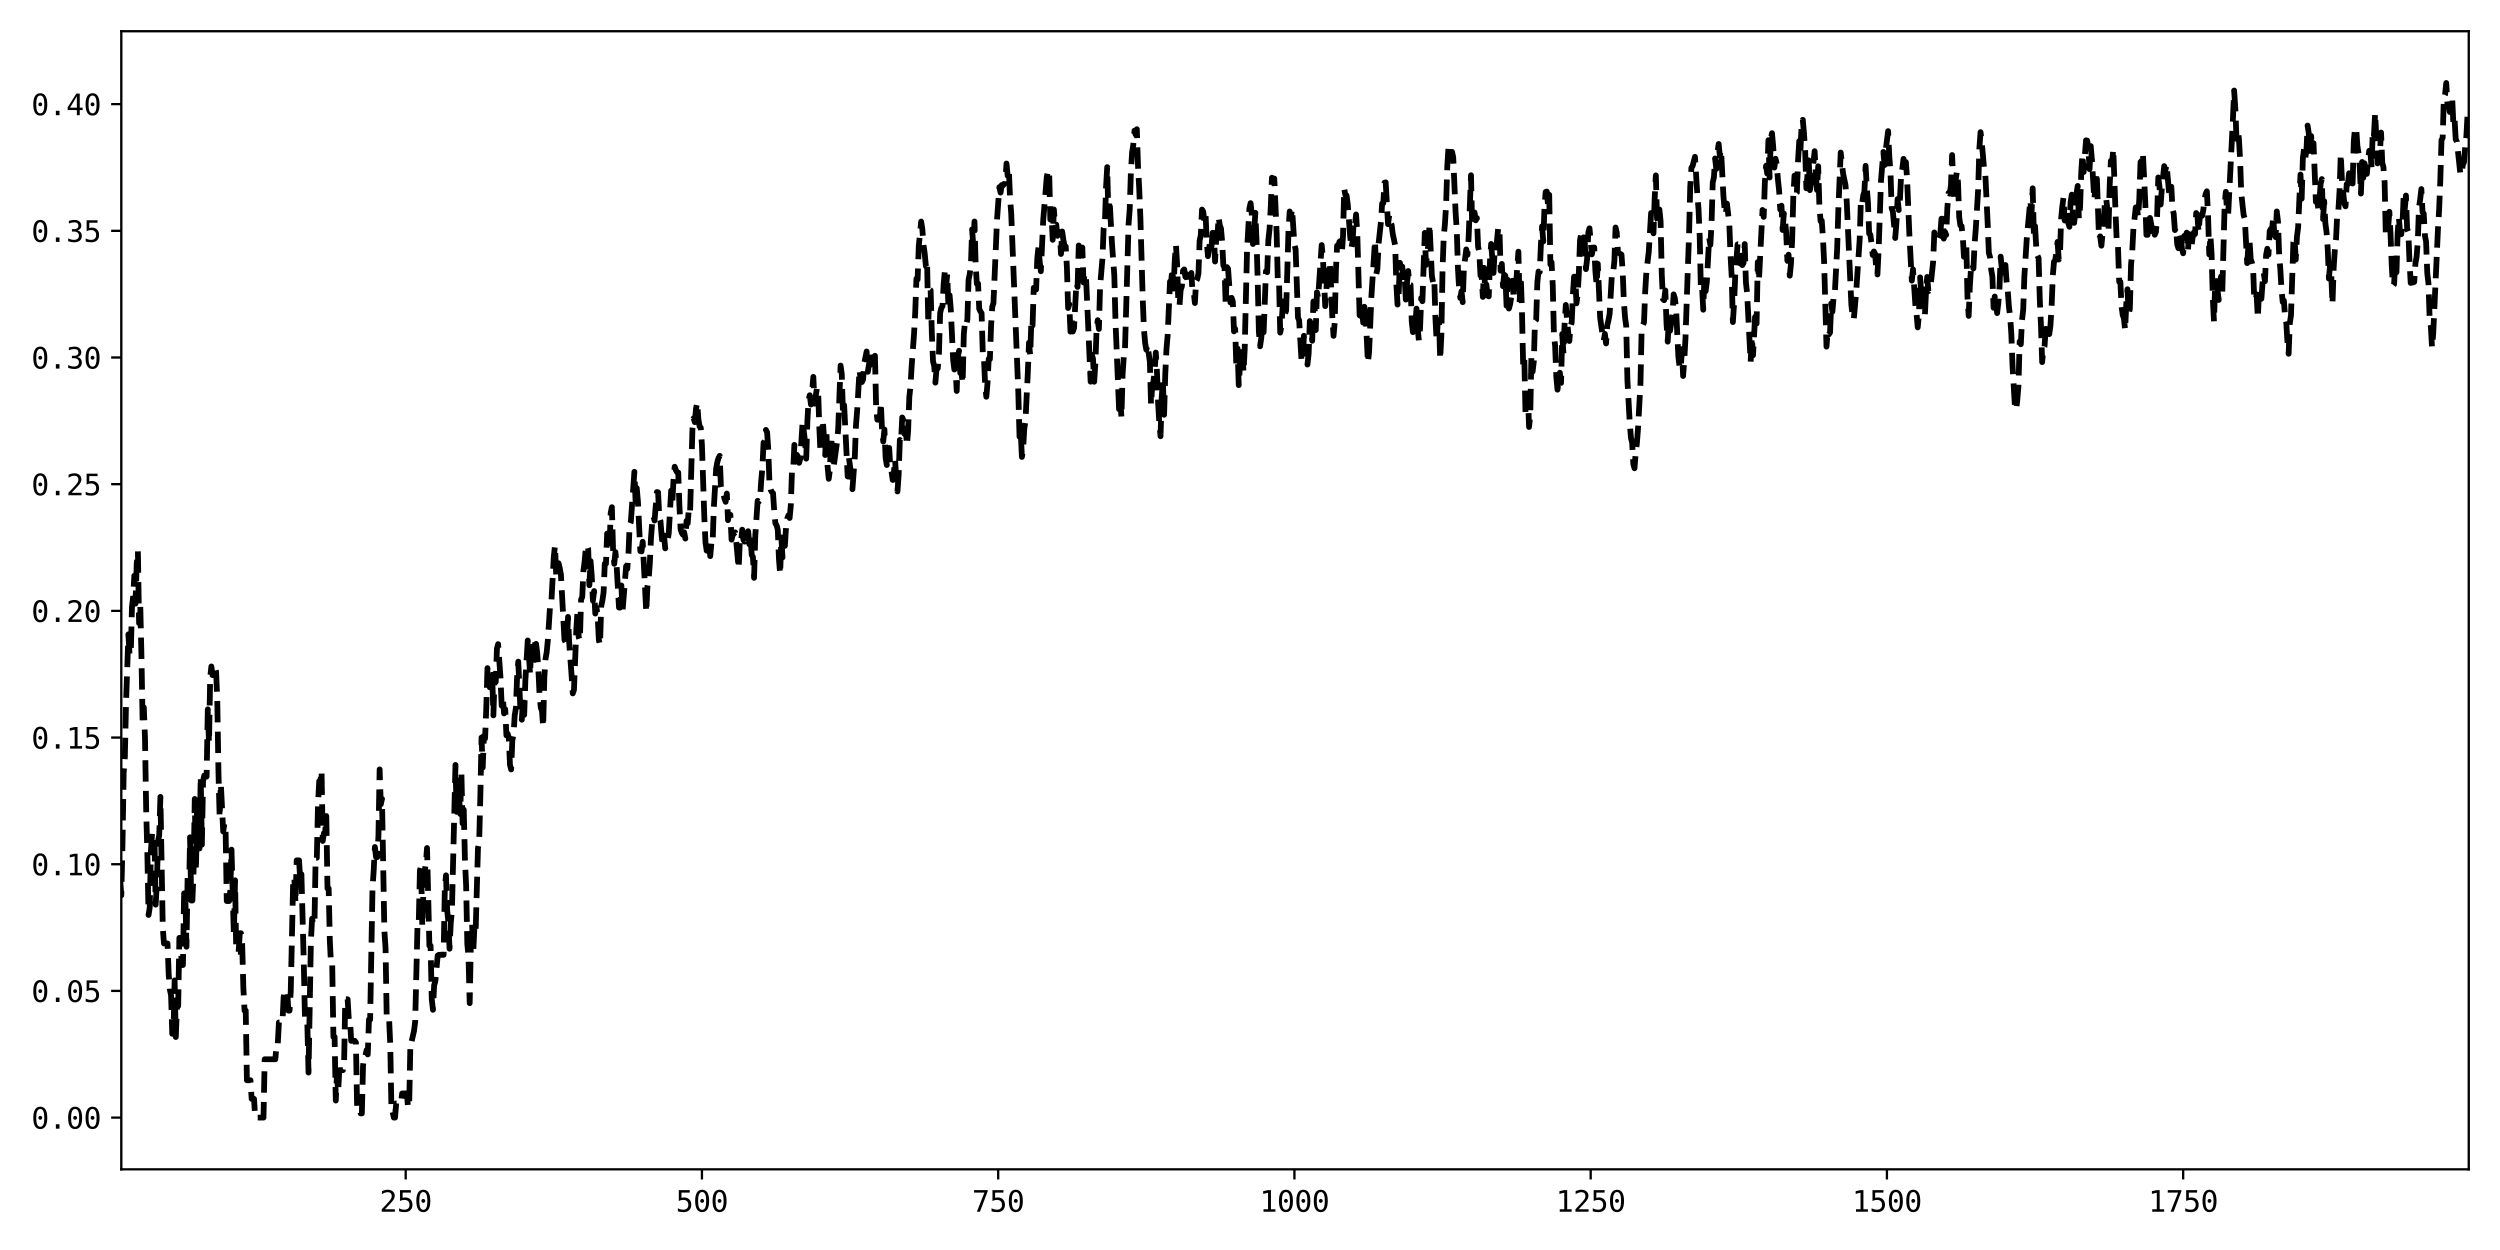 <?xml version="1.0" encoding="utf-8" standalone="no"?>
<!DOCTYPE svg PUBLIC "-//W3C//DTD SVG 1.1//EN"
  "http://www.w3.org/Graphics/SVG/1.1/DTD/svg11.dtd">
<svg xmlns:xlink="http://www.w3.org/1999/xlink" width="864pt" height="432pt" viewBox="0 0 864 432" xmlns="http://www.w3.org/2000/svg" version="1.1">
 <defs>
  <style type="text/css">*{stroke-linejoin: round; stroke-linecap: butt}</style>
 </defs>
 <g id="figure_1">
  <g id="patch_1">
   <path d="M 0 432 
L 864 432 
L 864 0 
L 0 0 
z
" style="fill: #ffffff"/>
  </g>
  <g id="axes_1">
   <g id="patch_2">
    <path d="M 41.92 404.12 
L 853.2 404.12 
L 853.2 10.8 
L 41.92 10.8 
z
" style="fill: #ffffff"/>
   </g>
   <g id="matplotlib.axis_1">
    <g id="xtick_1">
     <g id="line2d_1">
      <defs>
       <path id="md317c585f4" d="M 0 0 
L 0 3.5 
" style="stroke: #000000; stroke-width: 0.8"/>
      </defs>
      <g>
       <use xlink:href="#md317c585f4" x="140.207" y="404.12" style="stroke: #000000; stroke-width: 0.8"/>
      </g>
     </g>
     <g id="text_1">
      <!-- 250 -->
      <g transform="translate(131.177 418.772) scale(0.1 -0.1)">
       <defs>
        <path id="DejaVuSansMono-32" d="M 1166 531 
L 3309 531 
L 3309 0 
L 475 0 
L 475 531 
Q 1059 1147 1496 1619 
Q 1934 2091 2100 2284 
Q 2413 2666 2522 2902 
Q 2631 3138 2631 3384 
Q 2631 3775 2401 3997 
Q 2172 4219 1772 4219 
Q 1488 4219 1175 4116 
Q 863 4013 513 3803 
L 513 4441 
Q 834 4594 1145 4672 
Q 1456 4750 1759 4750 
Q 2444 4750 2861 4386 
Q 3278 4022 3278 3431 
Q 3278 3131 3139 2831 
Q 3000 2531 2688 2169 
Q 2513 1966 2180 1606 
Q 1847 1247 1166 531 
z
" transform="scale(0.016)"/>
        <path id="DejaVuSansMono-35" d="M 647 4666 
L 3009 4666 
L 3009 4134 
L 1222 4134 
L 1222 2988 
Q 1356 3038 1492 3061 
Q 1628 3084 1766 3084 
Q 2491 3084 2916 2656 
Q 3341 2228 3341 1497 
Q 3341 759 2895 334 
Q 2450 -91 1678 -91 
Q 1306 -91 998 -41 
Q 691 9 447 109 
L 447 750 
Q 734 594 1025 517 
Q 1316 441 1619 441 
Q 2141 441 2423 716 
Q 2706 991 2706 1497 
Q 2706 1997 2414 2275 
Q 2122 2553 1600 2553 
Q 1347 2553 1106 2495 
Q 866 2438 647 2322 
L 647 4666 
z
" transform="scale(0.016)"/>
        <path id="DejaVuSansMono-30" d="M 1509 2344 
Q 1509 2516 1629 2641 
Q 1750 2766 1919 2766 
Q 2094 2766 2219 2641 
Q 2344 2516 2344 2344 
Q 2344 2169 2220 2047 
Q 2097 1925 1919 1925 
Q 1744 1925 1626 2044 
Q 1509 2163 1509 2344 
z
M 1925 4250 
Q 1484 4250 1267 3775 
Q 1050 3300 1050 2328 
Q 1050 1359 1267 884 
Q 1484 409 1925 409 
Q 2369 409 2586 884 
Q 2803 1359 2803 2328 
Q 2803 3300 2586 3775 
Q 2369 4250 1925 4250 
z
M 1925 4750 
Q 2672 4750 3055 4137 
Q 3438 3525 3438 2328 
Q 3438 1134 3055 521 
Q 2672 -91 1925 -91 
Q 1178 -91 797 521 
Q 416 1134 416 2328 
Q 416 3525 797 4137 
Q 1178 4750 1925 4750 
z
" transform="scale(0.016)"/>
       </defs>
       <use xlink:href="#DejaVuSansMono-32"/>
       <use xlink:href="#DejaVuSansMono-35" x="60.205"/>
       <use xlink:href="#DejaVuSansMono-30" x="120.41"/>
      </g>
     </g>
    </g>
    <g id="xtick_2">
     <g id="line2d_2">
      <g>
       <use xlink:href="#md317c585f4" x="242.59" y="404.12" style="stroke: #000000; stroke-width: 0.8"/>
      </g>
     </g>
     <g id="text_2">
      <!-- 500 -->
      <g transform="translate(233.559 418.772) scale(0.1 -0.1)">
       <use xlink:href="#DejaVuSansMono-35"/>
       <use xlink:href="#DejaVuSansMono-30" x="60.205"/>
       <use xlink:href="#DejaVuSansMono-30" x="120.41"/>
      </g>
     </g>
    </g>
    <g id="xtick_3">
     <g id="line2d_3">
      <g>
       <use xlink:href="#md317c585f4" x="344.973" y="404.12" style="stroke: #000000; stroke-width: 0.8"/>
      </g>
     </g>
     <g id="text_3">
      <!-- 750 -->
      <g transform="translate(335.942 418.772) scale(0.1 -0.1)">
       <defs>
        <path id="DejaVuSansMono-37" d="M 434 4666 
L 3372 4666 
L 3372 4397 
L 1703 0 
L 1044 0 
L 2669 4134 
L 434 4134 
L 434 4666 
z
" transform="scale(0.016)"/>
       </defs>
       <use xlink:href="#DejaVuSansMono-37"/>
       <use xlink:href="#DejaVuSansMono-35" x="60.205"/>
       <use xlink:href="#DejaVuSansMono-30" x="120.41"/>
      </g>
     </g>
    </g>
    <g id="xtick_4">
     <g id="line2d_4">
      <g>
       <use xlink:href="#md317c585f4" x="447.355" y="404.12" style="stroke: #000000; stroke-width: 0.8"/>
      </g>
     </g>
     <g id="text_4">
      <!-- 1000 -->
      <g transform="translate(435.315 418.772) scale(0.1 -0.1)">
       <defs>
        <path id="DejaVuSansMono-31" d="M 844 531 
L 1825 531 
L 1825 4097 
L 769 3859 
L 769 4434 
L 1819 4666 
L 2450 4666 
L 2450 531 
L 3419 531 
L 3419 0 
L 844 0 
L 844 531 
z
" transform="scale(0.016)"/>
       </defs>
       <use xlink:href="#DejaVuSansMono-31"/>
       <use xlink:href="#DejaVuSansMono-30" x="60.205"/>
       <use xlink:href="#DejaVuSansMono-30" x="120.41"/>
       <use xlink:href="#DejaVuSansMono-30" x="180.615"/>
      </g>
     </g>
    </g>
    <g id="xtick_5">
     <g id="line2d_5">
      <g>
       <use xlink:href="#md317c585f4" x="549.738" y="404.12" style="stroke: #000000; stroke-width: 0.8"/>
      </g>
     </g>
     <g id="text_5">
      <!-- 1250 -->
      <g transform="translate(537.697 418.772) scale(0.1 -0.1)">
       <use xlink:href="#DejaVuSansMono-31"/>
       <use xlink:href="#DejaVuSansMono-32" x="60.205"/>
       <use xlink:href="#DejaVuSansMono-35" x="120.41"/>
       <use xlink:href="#DejaVuSansMono-30" x="180.615"/>
      </g>
     </g>
    </g>
    <g id="xtick_6">
     <g id="line2d_6">
      <g>
       <use xlink:href="#md317c585f4" x="652.121" y="404.12" style="stroke: #000000; stroke-width: 0.8"/>
      </g>
     </g>
     <g id="text_6">
      <!-- 1500 -->
      <g transform="translate(640.08 418.772) scale(0.1 -0.1)">
       <use xlink:href="#DejaVuSansMono-31"/>
       <use xlink:href="#DejaVuSansMono-35" x="60.205"/>
       <use xlink:href="#DejaVuSansMono-30" x="120.41"/>
       <use xlink:href="#DejaVuSansMono-30" x="180.615"/>
      </g>
     </g>
    </g>
    <g id="xtick_7">
     <g id="line2d_7">
      <g>
       <use xlink:href="#md317c585f4" x="754.503" y="404.12" style="stroke: #000000; stroke-width: 0.8"/>
      </g>
     </g>
     <g id="text_7">
      <!-- 1750 -->
      <g transform="translate(742.463 418.772) scale(0.1 -0.1)">
       <use xlink:href="#DejaVuSansMono-31"/>
       <use xlink:href="#DejaVuSansMono-37" x="60.205"/>
       <use xlink:href="#DejaVuSansMono-35" x="120.41"/>
       <use xlink:href="#DejaVuSansMono-30" x="180.615"/>
      </g>
     </g>
    </g>
   </g>
   <g id="matplotlib.axis_2">
    <g id="ytick_1">
     <g id="line2d_8">
      <defs>
       <path id="m824a90da25" d="M 0 0 
L -3.5 0 
" style="stroke: #000000; stroke-width: 0.8"/>
      </defs>
      <g>
       <use xlink:href="#m824a90da25" x="41.92" y="386.242" style="stroke: #000000; stroke-width: 0.8"/>
      </g>
     </g>
     <g id="text_8">
      <!-- 0.00 -->
      <g transform="translate(10.839 390.068) scale(0.1 -0.1)">
       <defs>
        <path id="DejaVuSansMono-2e" d="M 1528 953 
L 2316 953 
L 2316 0 
L 1528 0 
L 1528 953 
z
" transform="scale(0.016)"/>
       </defs>
       <use xlink:href="#DejaVuSansMono-30"/>
       <use xlink:href="#DejaVuSansMono-2e" x="60.205"/>
       <use xlink:href="#DejaVuSansMono-30" x="120.41"/>
       <use xlink:href="#DejaVuSansMono-30" x="180.615"/>
      </g>
     </g>
    </g>
    <g id="ytick_2">
     <g id="line2d_9">
      <g>
       <use xlink:href="#m824a90da25" x="41.92" y="342.46" style="stroke: #000000; stroke-width: 0.8"/>
      </g>
     </g>
     <g id="text_9">
      <!-- 0.05 -->
      <g transform="translate(10.839 346.286) scale(0.1 -0.1)">
       <use xlink:href="#DejaVuSansMono-30"/>
       <use xlink:href="#DejaVuSansMono-2e" x="60.205"/>
       <use xlink:href="#DejaVuSansMono-30" x="120.41"/>
       <use xlink:href="#DejaVuSansMono-35" x="180.615"/>
      </g>
     </g>
    </g>
    <g id="ytick_3">
     <g id="line2d_10">
      <g>
       <use xlink:href="#m824a90da25" x="41.92" y="298.679" style="stroke: #000000; stroke-width: 0.8"/>
      </g>
     </g>
     <g id="text_10">
      <!-- 0.10 -->
      <g transform="translate(10.839 302.505) scale(0.1 -0.1)">
       <use xlink:href="#DejaVuSansMono-30"/>
       <use xlink:href="#DejaVuSansMono-2e" x="60.205"/>
       <use xlink:href="#DejaVuSansMono-31" x="120.41"/>
       <use xlink:href="#DejaVuSansMono-30" x="180.615"/>
      </g>
     </g>
    </g>
    <g id="ytick_4">
     <g id="line2d_11">
      <g>
       <use xlink:href="#m824a90da25" x="41.92" y="254.898" style="stroke: #000000; stroke-width: 0.8"/>
      </g>
     </g>
     <g id="text_11">
      <!-- 0.15 -->
      <g transform="translate(10.839 258.723) scale(0.1 -0.1)">
       <use xlink:href="#DejaVuSansMono-30"/>
       <use xlink:href="#DejaVuSansMono-2e" x="60.205"/>
       <use xlink:href="#DejaVuSansMono-31" x="120.41"/>
       <use xlink:href="#DejaVuSansMono-35" x="180.615"/>
      </g>
     </g>
    </g>
    <g id="ytick_5">
     <g id="line2d_12">
      <g>
       <use xlink:href="#m824a90da25" x="41.92" y="211.116" style="stroke: #000000; stroke-width: 0.8"/>
      </g>
     </g>
     <g id="text_12">
      <!-- 0.20 -->
      <g transform="translate(10.839 214.942) scale(0.1 -0.1)">
       <use xlink:href="#DejaVuSansMono-30"/>
       <use xlink:href="#DejaVuSansMono-2e" x="60.205"/>
       <use xlink:href="#DejaVuSansMono-32" x="120.41"/>
       <use xlink:href="#DejaVuSansMono-30" x="180.615"/>
      </g>
     </g>
    </g>
    <g id="ytick_6">
     <g id="line2d_13">
      <g>
       <use xlink:href="#m824a90da25" x="41.92" y="167.335" style="stroke: #000000; stroke-width: 0.8"/>
      </g>
     </g>
     <g id="text_13">
      <!-- 0.25 -->
      <g transform="translate(10.839 171.161) scale(0.1 -0.1)">
       <use xlink:href="#DejaVuSansMono-30"/>
       <use xlink:href="#DejaVuSansMono-2e" x="60.205"/>
       <use xlink:href="#DejaVuSansMono-32" x="120.41"/>
       <use xlink:href="#DejaVuSansMono-35" x="180.615"/>
      </g>
     </g>
    </g>
    <g id="ytick_7">
     <g id="line2d_14">
      <g>
       <use xlink:href="#m824a90da25" x="41.92" y="123.553" style="stroke: #000000; stroke-width: 0.8"/>
      </g>
     </g>
     <g id="text_14">
      <!-- 0.30 -->
      <g transform="translate(10.839 127.379) scale(0.1 -0.1)">
       <defs>
        <path id="DejaVuSansMono-33" d="M 2425 2497 
Q 2884 2375 3128 2064 
Q 3372 1753 3372 1288 
Q 3372 644 2939 276 
Q 2506 -91 1741 -91 
Q 1419 -91 1084 -31 
Q 750 28 428 141 
L 428 769 
Q 747 603 1056 522 
Q 1366 441 1672 441 
Q 2191 441 2469 675 
Q 2747 909 2747 1350 
Q 2747 1756 2469 1995 
Q 2191 2234 1716 2234 
L 1234 2234 
L 1234 2753 
L 1716 2753 
Q 2150 2753 2394 2943 
Q 2638 3134 2638 3475 
Q 2638 3834 2411 4026 
Q 2184 4219 1766 4219 
Q 1488 4219 1191 4156 
Q 894 4094 569 3969 
L 569 4550 
Q 947 4650 1242 4700 
Q 1538 4750 1766 4750 
Q 2447 4750 2855 4408 
Q 3263 4066 3263 3500 
Q 3263 3116 3048 2859 
Q 2834 2603 2425 2497 
z
" transform="scale(0.016)"/>
       </defs>
       <use xlink:href="#DejaVuSansMono-30"/>
       <use xlink:href="#DejaVuSansMono-2e" x="60.205"/>
       <use xlink:href="#DejaVuSansMono-33" x="120.41"/>
       <use xlink:href="#DejaVuSansMono-30" x="180.615"/>
      </g>
     </g>
    </g>
    <g id="ytick_8">
     <g id="line2d_15">
      <g>
       <use xlink:href="#m824a90da25" x="41.92" y="79.772" style="stroke: #000000; stroke-width: 0.8"/>
      </g>
     </g>
     <g id="text_15">
      <!-- 0.35 -->
      <g transform="translate(10.839 83.598) scale(0.1 -0.1)">
       <use xlink:href="#DejaVuSansMono-30"/>
       <use xlink:href="#DejaVuSansMono-2e" x="60.205"/>
       <use xlink:href="#DejaVuSansMono-33" x="120.41"/>
       <use xlink:href="#DejaVuSansMono-35" x="180.615"/>
      </g>
     </g>
    </g>
    <g id="ytick_9">
     <g id="line2d_16">
      <g>
       <use xlink:href="#m824a90da25" x="41.92" y="35.991" style="stroke: #000000; stroke-width: 0.8"/>
      </g>
     </g>
     <g id="text_16">
      <!-- 0.40 -->
      <g transform="translate(10.839 39.816) scale(0.1 -0.1)">
       <defs>
        <path id="DejaVuSansMono-34" d="M 2297 4091 
L 825 1625 
L 2297 1625 
L 2297 4091 
z
M 2194 4666 
L 2925 4666 
L 2925 1625 
L 3547 1625 
L 3547 1113 
L 2925 1113 
L 2925 0 
L 2297 0 
L 2297 1113 
L 319 1113 
L 319 1709 
L 2194 4666 
z
" transform="scale(0.016)"/>
       </defs>
       <use xlink:href="#DejaVuSansMono-30"/>
       <use xlink:href="#DejaVuSansMono-2e" x="60.205"/>
       <use xlink:href="#DejaVuSansMono-34" x="120.41"/>
       <use xlink:href="#DejaVuSansMono-30" x="180.615"/>
      </g>
     </g>
    </g>
   </g>
   <g id="line2d_17">
    <path d="M 41.51 303.541 
L 41.92 309.431 
L 42.33 291.728 
L 42.739 267.059 
L 43.149 261.562 
L 43.558 242.882 
L 44.377 219.227 
L 44.787 226.435 
L 45.196 225.741 
L 45.606 209.743 
L 46.015 206.188 
L 46.425 198.957 
L 46.834 208.616 
L 47.244 194.889 
L 47.653 190.433 
L 48.063 215.367 
L 48.472 209.07 
L 48.882 226.583 
L 49.292 249.783 
L 49.701 244.489 
L 50.111 255.132 
L 50.52 280.066 
L 50.93 295.076 
L 51.339 316.224 
L 51.749 313.624 
L 52.158 294.075 
L 52.568 287.879 
L 52.977 287.879 
L 53.387 289.613 
L 53.796 312.656 
L 54.206 305.364 
L 54.615 290.688 
L 55.025 288.698 
L 55.435 275.413 
L 56.254 320.697 
L 56.663 326.058 
L 57.892 326.058 
L 58.301 336.718 
L 58.711 342.012 
L 59.12 344.002 
L 59.53 357.287 
L 59.939 357.287 
L 60.349 338.825 
L 60.758 358.398 
L 61.168 347.676 
L 61.577 347.676 
L 61.987 324.133 
L 62.397 324.133 
L 62.806 333.514 
L 63.216 333.514 
L 63.625 308.739 
L 64.035 308.739 
L 64.444 327.201 
L 64.854 302.267 
L 65.263 312.989 
L 65.673 289.376 
L 66.082 311.219 
L 66.492 311.219 
L 66.901 301.097 
L 67.311 276.121 
L 67.72 300.896 
L 68.13 277.377 
L 68.539 277.377 
L 68.949 293.253 
L 69.359 268.319 
L 69.768 291.931 
L 70.178 269.898 
L 70.587 268.035 
L 71.406 268.396 
L 71.816 245.13 
L 72.225 256.792 
L 72.635 234.318 
L 73.044 230.323 
L 73.454 233.325 
L 73.863 231.442 
L 74.273 230.241 
L 74.682 232.104 
L 75.092 242.04 
L 75.502 266.842 
L 75.911 282.548 
L 76.321 270.908 
L 77.14 287.37 
L 77.549 284.579 
L 77.959 286.462 
L 78.368 311.396 
L 79.187 311.396 
L 79.597 307.785 
L 80.006 293.639 
L 80.825 323.31 
L 81.235 304.233 
L 81.644 328.957 
L 82.464 328.957 
L 82.873 322.53 
L 83.283 322.53 
L 83.692 326.141 
L 84.102 341.361 
L 84.511 349.249 
L 84.921 349.249 
L 85.33 373.329 
L 86.559 373.329 
L 86.968 379.756 
L 87.787 379.756 
L 88.197 386.242 
L 91.064 386.242 
L 91.473 366.083 
L 95.159 366.083 
L 95.569 361.113 
L 95.978 361.113 
L 96.388 353.365 
L 97.616 353.365 
L 98.026 344.535 
L 98.435 342.522 
L 99.254 342.522 
L 99.664 349.273 
L 100.073 349.273 
L 100.483 342.562 
L 101.302 304.967 
L 101.711 303.233 
L 102.121 312.063 
L 102.531 297.348 
L 103.35 297.348 
L 103.759 304.12 
L 104.169 302.153 
L 104.988 332.759 
L 105.397 352.217 
L 105.807 353.951 
L 106.216 353.951 
L 106.626 370.679 
L 107.445 325.178 
L 107.854 317.503 
L 108.264 319.471 
L 108.673 319.471 
L 109.083 296.443 
L 109.493 296.443 
L 109.902 278.237 
L 110.312 269.976 
L 110.721 269.976 
L 111.131 266.345 
L 111.54 290.632 
L 111.95 287.916 
L 112.359 287.916 
L 112.769 282.029 
L 113.178 307.047 
L 113.588 307.047 
L 113.997 325.253 
L 114.407 333.514 
L 114.816 333.514 
L 115.226 358.359 
L 115.635 358.359 
L 116.045 380.355 
L 116.455 371.341 
L 116.864 377.228 
L 117.274 369.854 
L 118.502 369.854 
L 118.912 367.818 
L 119.321 345.366 
L 120.14 345.366 
L 120.55 352.343 
L 120.959 352.343 
L 121.369 359.717 
L 122.598 359.717 
L 123.007 360.294 
L 123.417 382.746 
L 124.236 382.746 
L 124.645 384.782 
L 125.055 384.782 
L 125.464 368.334 
L 125.874 364.832 
L 126.283 364.832 
L 126.693 362.949 
L 127.102 364.408 
L 127.512 352.368 
L 127.921 352.368 
L 128.74 306.786 
L 129.15 300.85 
L 129.56 292.724 
L 129.969 296.227 
L 130.379 296.227 
L 130.788 288.973 
L 131.198 265.909 
L 131.607 277.949 
L 132.017 276.086 
L 132.836 321.668 
L 133.245 327.605 
L 133.655 352.178 
L 134.474 352.178 
L 134.883 361.315 
L 135.293 384.379 
L 135.702 384.379 
L 136.112 386.242 
L 136.522 386.242 
L 136.931 381.332 
L 138.569 381.332 
L 138.979 377.898 
L 140.617 377.898 
L 141.026 382.808 
L 141.436 380.795 
L 141.845 359.897 
L 142.255 359.897 
L 143.074 356.343 
L 143.484 353.1 
L 144.303 319.329 
L 144.712 319.329 
L 145.122 300.862 
L 145.531 299.188 
L 145.941 320.086 
L 146.35 307.328 
L 146.76 301.279 
L 147.169 298.414 
L 147.579 293.073 
L 148.398 326.843 
L 148.807 326.843 
L 149.217 345.311 
L 149.627 348.998 
L 150.036 340.485 
L 150.446 339.176 
L 151.265 330.231 
L 151.674 329.985 
L 153.312 329.985 
L 153.722 307.469 
L 154.131 302.511 
L 154.541 314.61 
L 154.95 318.58 
L 155.36 327.881 
L 155.769 319.199 
L 156.179 314.708 
L 157.408 264.37 
L 157.817 280.586 
L 158.227 273.119 
L 158.636 275.086 
L 159.046 281.29 
L 159.455 267.059 
L 159.865 284.572 
L 160.274 279.845 
L 160.684 297.213 
L 161.093 306.1 
L 161.503 326.158 
L 161.912 330.614 
L 162.322 346.688 
L 162.732 326.085 
L 163.141 319.106 
L 163.551 329.056 
L 163.96 320.372 
L 164.37 322.168 
L 165.189 293.085 
L 165.598 291.048 
L 166.008 275.137 
L 166.417 254.896 
L 166.827 265.265 
L 167.236 254.281 
L 167.646 255.189 
L 168.055 244.837 
L 168.465 230.901 
L 169.284 237.557 
L 169.694 236.226 
L 170.103 233.203 
L 170.513 247.224 
L 170.922 234.434 
L 171.332 235.633 
L 171.741 224.177 
L 172.151 222.61 
L 172.97 234.197 
L 173.379 243.89 
L 173.789 241.059 
L 174.198 246.557 
L 174.608 245.132 
L 175.017 254.147 
L 175.427 253.551 
L 175.836 254.871 
L 176.246 264.355 
L 176.656 265.921 
L 177.065 255.79 
L 177.475 253.874 
L 177.884 247.259 
L 178.294 244.686 
L 178.703 234.11 
L 179.113 228.662 
L 179.932 247.045 
L 180.341 248.734 
L 180.751 241.676 
L 181.16 247.063 
L 181.57 235.035 
L 182.389 221.347 
L 182.799 226.542 
L 183.208 233.218 
L 183.618 221.366 
L 184.027 222.985 
L 184.437 222.949 
L 184.846 228.071 
L 185.256 222.522 
L 185.665 225.698 
L 186.075 231.614 
L 186.484 240.47 
L 186.894 244.605 
L 187.303 245.615 
L 187.713 251.237 
L 188.122 234.136 
L 188.532 227.682 
L 188.941 225.384 
L 189.351 221.104 
L 190.17 208.31 
L 190.58 207.568 
L 191.399 192.285 
L 191.808 188.562 
L 192.218 198.728 
L 192.627 197.339 
L 193.037 194.651 
L 193.446 196.335 
L 193.856 198.563 
L 195.084 221.162 
L 195.494 222.034 
L 195.903 222.184 
L 196.313 213.206 
L 196.723 222.241 
L 197.542 233.421 
L 197.951 239.637 
L 198.361 238.453 
L 199.18 217.464 
L 199.589 211.196 
L 199.999 220.178 
L 200.408 221.367 
L 200.818 207.211 
L 201.227 206.3 
L 201.637 197.157 
L 202.046 194.028 
L 202.456 189.557 
L 202.866 188.37 
L 203.275 189.554 
L 203.685 202.271 
L 204.094 193.899 
L 204.504 199.011 
L 204.913 207.615 
L 205.323 204.26 
L 205.732 212.039 
L 206.142 210.008 
L 206.551 212.739 
L 206.961 221.178 
L 207.37 222.938 
L 207.78 209.424 
L 208.189 207.549 
L 208.599 204.752 
L 209.008 194.831 
L 209.418 194.826 
L 209.828 184.396 
L 210.237 186.207 
L 210.647 189.399 
L 211.056 177.233 
L 211.466 175.288 
L 211.875 189.882 
L 212.285 194.861 
L 212.694 190.815 
L 213.104 195.438 
L 213.923 209.974 
L 214.332 209.988 
L 214.742 202.344 
L 215.151 211.341 
L 216.38 195.715 
L 216.79 196.613 
L 217.199 191.256 
L 217.609 181.362 
L 218.018 180.338 
L 219.247 163.063 
L 219.656 173.376 
L 220.066 168.704 
L 220.475 173.407 
L 221.294 190.454 
L 221.704 190.576 
L 222.113 187.237 
L 222.932 203.364 
L 223.342 211.646 
L 223.752 202.697 
L 224.161 200.423 
L 224.571 194.817 
L 224.98 185.916 
L 225.39 180.637 
L 225.799 178.358 
L 226.209 179.89 
L 227.028 170.054 
L 227.437 170.142 
L 227.847 178.751 
L 228.256 180.04 
L 228.666 185.191 
L 229.075 188.867 
L 229.485 185.049 
L 229.895 189.514 
L 230.304 188.355 
L 230.714 186.831 
L 231.123 184.295 
L 231.942 169.57 
L 232.352 173.641 
L 232.761 165.886 
L 233.171 161.307 
L 233.58 162.492 
L 233.99 163.187 
L 234.399 163.322 
L 234.809 174.874 
L 235.218 182.961 
L 235.628 184.165 
L 236.037 184.806 
L 236.447 183.961 
L 236.857 186.134 
L 237.266 180.017 
L 237.676 180.854 
L 238.085 175.601 
L 238.495 176.801 
L 239.314 148.067 
L 239.723 144.552 
L 240.133 145.89 
L 240.542 141.246 
L 240.952 139.158 
L 241.361 144.853 
L 241.771 147.381 
L 242.18 147.785 
L 242.59 153.906 
L 243.409 178.621 
L 243.819 187.505 
L 244.228 190.292 
L 244.638 190.422 
L 245.047 188.055 
L 245.457 192.202 
L 245.866 187.51 
L 246.276 187.927 
L 246.685 175.653 
L 247.504 161.881 
L 247.914 159.688 
L 248.323 158.283 
L 248.733 157.547 
L 249.142 168.069 
L 249.552 170.017 
L 249.962 170.298 
L 250.371 172.3 
L 250.781 173.436 
L 251.19 170.579 
L 251.6 179.768 
L 252.009 177.673 
L 252.419 177.947 
L 252.828 186.506 
L 253.238 184.852 
L 254.057 183.983 
L 254.466 187.411 
L 255.285 196.505 
L 255.695 186.796 
L 256.104 187.474 
L 256.514 183.052 
L 256.924 186.501 
L 257.333 187.189 
L 257.743 186.118 
L 258.152 184.495 
L 258.562 183.581 
L 258.971 188.099 
L 259.381 185.302 
L 259.79 191.814 
L 260.2 192.437 
L 260.609 199.7 
L 261.019 185.327 
L 261.838 173.088 
L 262.247 173.361 
L 262.657 172.686 
L 263.066 166.216 
L 263.476 161.864 
L 263.886 152.976 
L 264.295 152.561 
L 264.705 148.576 
L 265.114 149.416 
L 265.524 155.501 
L 265.933 167.323 
L 266.343 169.257 
L 266.752 170.056 
L 267.162 170.461 
L 267.571 176.62 
L 267.981 180.921 
L 268.39 181.51 
L 268.8 183.052 
L 269.209 193.228 
L 269.619 198.455 
L 270.029 185.727 
L 270.438 192.653 
L 270.848 188.367 
L 271.257 188.64 
L 271.667 181.94 
L 272.076 179.208 
L 272.486 178.117 
L 272.895 179.025 
L 273.305 174.659 
L 273.714 162.483 
L 274.124 162.483 
L 274.533 153.759 
L 274.943 158.231 
L 275.352 157.17 
L 275.762 157.753 
L 276.171 159.955 
L 276.581 158.527 
L 277.4 145.545 
L 278.219 152.647 
L 278.629 158.507 
L 279.038 145.373 
L 279.448 138.188 
L 279.857 136.592 
L 280.267 139.806 
L 281.086 130.255 
L 281.495 139.516 
L 282.314 134.239 
L 282.724 134.136 
L 283.133 147.141 
L 283.543 156.208 
L 284.362 145.199 
L 285.181 157.256 
L 285.591 148.466 
L 286 161.02 
L 286.41 165.477 
L 286.819 162.331 
L 287.229 150.784 
L 288.048 161.761 
L 289.276 152.808 
L 289.686 148.127 
L 290.505 126.339 
L 290.915 129.297 
L 291.324 142.726 
L 291.734 140.027 
L 292.962 164.674 
L 293.372 158.163 
L 293.781 161.139 
L 294.6 169.082 
L 295.419 157.847 
L 295.829 146.87 
L 296.238 141.892 
L 297.058 127.804 
L 297.467 131.427 
L 297.877 132.034 
L 298.286 131.174 
L 298.696 125.457 
L 299.515 121.47 
L 299.924 128.494 
L 300.334 125.772 
L 300.743 126.117 
L 301.153 123.502 
L 301.562 125.847 
L 301.972 123.44 
L 302.381 122.953 
L 302.791 140.679 
L 303.2 145.044 
L 303.61 144.869 
L 304.02 145.153 
L 304.429 139.138 
L 304.839 148.953 
L 305.248 152.594 
L 305.658 148.425 
L 306.067 158.206 
L 306.477 160.717 
L 307.296 154.798 
L 307.705 161.541 
L 308.115 162.971 
L 308.524 165.874 
L 308.934 163.258 
L 309.343 158.792 
L 309.753 165.889 
L 310.163 169.839 
L 310.572 164.121 
L 310.982 152.046 
L 311.391 152.735 
L 311.801 144.276 
L 312.21 145.167 
L 312.62 150.012 
L 313.029 148.04 
L 313.439 153.896 
L 313.848 148.81 
L 314.258 137.234 
L 314.667 133.432 
L 315.077 126.419 
L 315.896 115.347 
L 316.305 107.863 
L 316.715 96.313 
L 317.125 96.586 
L 317.534 84.968 
L 318.353 76.572 
L 318.763 79.256 
L 319.172 84.739 
L 319.582 87.632 
L 319.991 91.985 
L 320.401 90.498 
L 320.81 111.89 
L 321.22 100.03 
L 321.629 100.345 
L 322.039 115.085 
L 322.448 124.852 
L 322.858 126.448 
L 323.267 132.247 
L 323.677 127.329 
L 324.087 127.293 
L 324.496 122.398 
L 324.906 108.244 
L 325.315 106.435 
L 325.725 105.799 
L 326.134 98.097 
L 326.544 93.545 
L 326.953 99.165 
L 327.363 94.71 
L 327.772 105.952 
L 328.182 102.042 
L 328.591 106.938 
L 329.41 124.442 
L 329.82 127.709 
L 330.229 127.351 
L 330.639 135.122 
L 331.049 123.071 
L 331.458 121.223 
L 331.868 128.915 
L 332.277 128.575 
L 332.687 132.517 
L 333.096 115.374 
L 333.506 111.304 
L 333.915 112.23 
L 334.325 110.452 
L 334.734 96.692 
L 335.144 94.73 
L 335.553 91.546 
L 335.963 79.273 
L 336.372 84.948 
L 336.782 76.56 
L 337.192 91.758 
L 337.601 98.104 
L 338.011 98.007 
L 338.42 106.736 
L 338.83 107.655 
L 339.239 108.246 
L 339.649 122.043 
L 340.058 123.834 
L 340.468 133.21 
L 340.877 137.118 
L 341.287 132.375 
L 341.696 124.057 
L 342.106 124.112 
L 342.515 112.602 
L 342.925 105.973 
L 343.334 104.784 
L 344.154 85.794 
L 344.563 75.979 
L 345.382 64.652 
L 345.792 66.565 
L 346.201 63.949 
L 346.611 64.083 
L 347.43 63.167 
L 347.839 56.518 
L 348.249 60.704 
L 348.658 58.709 
L 349.068 68.309 
L 349.477 73.798 
L 351.935 135.903 
L 352.344 150.942 
L 352.754 149.094 
L 353.163 157.924 
L 353.573 155.457 
L 353.982 148.243 
L 354.392 145.574 
L 355.211 128.861 
L 355.62 118.449 
L 356.03 122.831 
L 356.439 110.98 
L 356.849 112.476 
L 357.259 99.476 
L 357.668 99.612 
L 358.078 100.059 
L 358.487 89.269 
L 358.897 85.37 
L 359.306 90.26 
L 359.716 93.742 
L 360.535 76.079 
L 361.763 61.192 
L 362.173 58.976 
L 362.582 58.946 
L 362.992 75.862 
L 363.401 73.876 
L 363.811 82.877 
L 364.221 72.39 
L 364.63 77.818 
L 365.04 77.63 
L 365.449 81.499 
L 365.859 80.098 
L 366.268 80.223 
L 366.678 87.775 
L 367.087 79.996 
L 367.497 82.936 
L 367.906 84.973 
L 368.316 85.188 
L 368.725 92.578 
L 369.135 106.447 
L 369.544 105.141 
L 369.954 114.619 
L 370.363 110.43 
L 370.773 114.579 
L 371.183 113.409 
L 372.002 97.815 
L 372.411 99.168 
L 372.821 84.831 
L 373.23 88.608 
L 373.64 90.032 
L 374.049 85.555 
L 374.459 97.617 
L 374.868 94.495 
L 375.278 94.82 
L 376.097 112.932 
L 376.916 131.905 
L 377.326 122.609 
L 377.735 123.959 
L 378.145 131.933 
L 378.554 125.657 
L 378.964 114.328 
L 379.373 110.654 
L 379.783 113.685 
L 380.192 98.946 
L 381.011 89.314 
L 381.421 78.841 
L 381.83 77.948 
L 382.24 64.911 
L 382.649 57.758 
L 383.059 74.622 
L 383.468 69.048 
L 384.288 84.003 
L 385.107 95.191 
L 385.516 111.154 
L 386.745 141.396 
L 387.154 137.123 
L 387.564 144.298 
L 387.973 129.34 
L 388.383 123.238 
L 388.792 120.681 
L 389.611 92.364 
L 390.021 77.652 
L 390.43 72.287 
L 390.84 59.282 
L 391.25 52.706 
L 391.659 50.039 
L 392.069 45.174 
L 392.478 46.507 
L 392.888 44.65 
L 393.297 57.384 
L 393.707 65.055 
L 394.116 75.236 
L 394.935 103.517 
L 395.345 113.742 
L 395.754 118.481 
L 396.164 120.863 
L 396.573 119.129 
L 397.393 125.046 
L 397.802 139.951 
L 398.212 133.176 
L 398.621 131.836 
L 399.031 128.538 
L 399.44 121.84 
L 399.85 128.675 
L 400.259 139.483 
L 400.669 146.351 
L 401.078 150.756 
L 401.488 137.242 
L 401.897 131.893 
L 402.307 143.354 
L 402.716 129.294 
L 403.126 120.764 
L 403.535 115.969 
L 404.355 97.308 
L 404.764 97.112 
L 405.174 92.745 
L 405.583 99.764 
L 405.993 89.952 
L 406.402 84.591 
L 406.812 91.37 
L 407.221 104.242 
L 407.631 105.723 
L 408.04 100.157 
L 408.45 99.005 
L 408.859 93.557 
L 409.269 93.103 
L 409.678 95.665 
L 410.088 94.785 
L 410.497 98.266 
L 410.907 97.112 
L 411.317 96.661 
L 411.726 94.326 
L 412.136 100.89 
L 412.545 100.947 
L 412.955 104.727 
L 413.364 97.147 
L 413.774 96.438 
L 414.183 94.563 
L 414.593 83.116 
L 415.002 81.244 
L 415.412 72.426 
L 415.821 73.13 
L 416.231 76.396 
L 416.64 74.065 
L 417.05 83.385 
L 417.46 88.537 
L 418.279 83.056 
L 418.688 85.143 
L 419.098 80.444 
L 419.507 80.502 
L 419.917 90.387 
L 420.326 82.393 
L 420.736 81.652 
L 421.145 74.984 
L 421.555 77.847 
L 421.964 78.928 
L 422.374 83.566 
L 422.783 91.695 
L 423.193 92.434 
L 423.602 105.545 
L 424.012 92.32 
L 424.422 92.875 
L 425.241 104.543 
L 425.65 102.947 
L 426.06 104.164 
L 426.469 114.518 
L 426.879 113.675 
L 427.288 127.186 
L 427.698 120.468 
L 428.107 133.112 
L 428.926 119.98 
L 429.336 120.606 
L 429.745 128.741 
L 430.155 120.973 
L 430.974 86.62 
L 431.793 72.033 
L 432.203 70.198 
L 432.612 74.071 
L 433.022 84.322 
L 433.431 80.313 
L 433.841 73.536 
L 434.25 83.007 
L 434.66 96.906 
L 435.069 114.612 
L 435.479 119.691 
L 435.888 116.818 
L 436.298 111.504 
L 436.707 114.833 
L 437.527 93.693 
L 437.936 94.067 
L 438.346 82.939 
L 438.755 79.169 
L 439.165 71.665 
L 439.574 61.416 
L 439.984 62.64 
L 440.393 61.703 
L 441.212 80.694 
L 441.622 97.444 
L 442.031 97.287 
L 442.441 114.952 
L 442.85 112.772 
L 443.26 106.412 
L 443.669 104.089 
L 444.079 108.495 
L 444.489 107.378 
L 445.308 79.429 
L 445.717 73.084 
L 446.127 74.988 
L 446.536 72.166 
L 447.355 84.596 
L 447.765 86.159 
L 448.584 109.784 
L 448.993 110.734 
L 449.812 124.843 
L 450.222 124.603 
L 450.631 116.05 
L 451.041 122.273 
L 451.451 119.865 
L 451.86 125.979 
L 452.27 122.235 
L 452.679 110.972 
L 453.498 117.773 
L 453.908 104.195 
L 454.317 105.934 
L 454.727 114.075 
L 455.136 101.015 
L 455.546 102.878 
L 456.774 84.688 
L 457.184 88.916 
L 458.003 105.805 
L 458.413 99.997 
L 458.822 91.222 
L 459.232 90.719 
L 459.641 91.886 
L 460.051 99.461 
L 460.46 109.789 
L 460.87 116.087 
L 461.279 111.523 
L 461.689 93.437 
L 462.098 84.905 
L 462.508 84.905 
L 462.917 83.543 
L 463.327 83.257 
L 463.736 87.62 
L 464.146 81.644 
L 464.556 65.258 
L 464.965 67.392 
L 465.375 67.533 
L 465.784 70.593 
L 466.603 81.501 
L 467.013 85.833 
L 467.422 83.673 
L 467.832 77.176 
L 468.241 78.363 
L 468.651 74.129 
L 469.06 80.057 
L 469.879 108.973 
L 470.289 109.204 
L 470.698 105.57 
L 471.108 111.498 
L 471.518 106.024 
L 471.927 107.711 
L 472.746 125.377 
L 473.156 121.649 
L 473.975 102.153 
L 475.203 83.156 
L 475.613 94.891 
L 476.022 92.93 
L 476.432 84.257 
L 477.251 76.715 
L 477.66 70.355 
L 478.07 70.183 
L 478.48 63.155 
L 478.889 63.018 
L 479.708 77.484 
L 480.118 74.368 
L 480.527 76.71 
L 480.937 77.696 
L 481.346 80.892 
L 482.165 84.757 
L 482.575 98.018 
L 482.984 105.255 
L 483.394 101.286 
L 483.803 90.831 
L 484.213 92.691 
L 484.623 92.136 
L 485.032 97.025 
L 485.442 95.732 
L 485.851 103.542 
L 486.261 97.788 
L 486.67 93.662 
L 487.08 98.264 
L 487.489 98.452 
L 487.899 111.147 
L 488.308 114.784 
L 488.718 110.487 
L 489.127 112.298 
L 489.537 106.662 
L 489.946 113.375 
L 490.356 117.643 
L 490.765 113.493 
L 491.175 102.979 
L 491.585 104.099 
L 492.404 80.475 
L 492.813 91.576 
L 493.632 84.397 
L 494.042 77.511 
L 494.861 95.455 
L 495.27 97.608 
L 495.68 96.417 
L 496.089 110.065 
L 496.499 117.749 
L 496.908 111.016 
L 497.318 110.606 
L 497.727 124.259 
L 498.137 115.815 
L 498.547 92.843 
L 498.956 81.736 
L 499.366 77.409 
L 499.775 70.716 
L 500.185 57.377 
L 500.594 50.924 
L 501.004 51.606 
L 501.413 54.593 
L 501.823 52.489 
L 502.232 54.341 
L 503.051 73.369 
L 503.461 79.58 
L 503.87 92.868 
L 504.28 99.892 
L 504.69 102.985 
L 505.099 100.644 
L 505.509 104.433 
L 505.918 92.739 
L 506.737 86.192 
L 507.147 88.092 
L 507.556 82.156 
L 508.375 60.564 
L 508.785 78.258 
L 509.604 73.435 
L 510.013 76.151 
L 510.423 75.365 
L 510.832 85.31 
L 511.242 87.097 
L 511.652 95.214 
L 512.061 95.339 
L 512.471 102.606 
L 512.88 92.562 
L 513.29 99.929 
L 513.699 98.345 
L 514.109 102.186 
L 514.518 102.423 
L 514.928 90.37 
L 515.337 84.307 
L 516.156 94.323 
L 516.566 86.566 
L 516.975 87.24 
L 517.794 78.555 
L 518.204 78.966 
L 518.614 93.549 
L 519.023 91.21 
L 519.433 98.92 
L 519.842 94.93 
L 520.252 95.309 
L 520.661 105.68 
L 521.071 96.716 
L 521.48 106.634 
L 521.89 105.153 
L 522.299 102.598 
L 522.709 97.032 
L 523.118 102.782 
L 523.528 102.326 
L 523.937 98.382 
L 524.757 86.971 
L 525.166 104.691 
L 525.576 95.583 
L 525.985 107.2 
L 526.395 126.037 
L 526.804 123.682 
L 527.214 143.022 
L 528.033 136.35 
L 528.442 147.567 
L 528.852 143.541 
L 529.261 122.775 
L 529.671 128.443 
L 530.08 124.965 
L 530.49 111.018 
L 530.899 110.521 
L 531.309 97.568 
L 531.719 93.841 
L 532.128 93.966 
L 532.538 84.481 
L 532.947 78.205 
L 533.357 83.441 
L 533.766 71.703 
L 534.176 66.354 
L 534.585 66.207 
L 534.995 70.824 
L 535.404 67.321 
L 535.814 91.395 
L 536.223 90.642 
L 536.633 98.65 
L 537.042 115.922 
L 537.452 119.581 
L 537.861 130.226 
L 538.271 134.665 
L 539.09 128.813 
L 539.5 132.34 
L 539.909 115.41 
L 540.319 122.137 
L 540.728 111.963 
L 541.138 105.392 
L 541.957 114.794 
L 542.366 117.856 
L 542.776 112.737 
L 543.185 111.415 
L 543.595 101.737 
L 544.004 95.618 
L 544.414 95.645 
L 544.824 104.839 
L 545.233 101.786 
L 545.643 94.616 
L 546.052 83.006 
L 546.462 80.804 
L 546.871 83.059 
L 547.281 82.029 
L 547.69 83.428 
L 548.1 93.011 
L 548.509 89.447 
L 548.919 80.365 
L 549.328 78.9 
L 550.147 87.906 
L 550.557 85.59 
L 550.966 85.526 
L 551.376 93.853 
L 551.786 98.379 
L 552.195 91.176 
L 553.014 109.846 
L 553.833 115.648 
L 554.243 117.769 
L 554.652 115.388 
L 555.062 118.69 
L 555.471 112.422 
L 555.881 110.712 
L 556.29 108.467 
L 557.109 94.125 
L 557.519 94.125 
L 557.928 90.247 
L 558.338 78.619 
L 558.748 80.397 
L 559.157 87.224 
L 560.386 88.005 
L 560.795 93.836 
L 561.205 104.089 
L 561.614 109.725 
L 562.024 112.706 
L 562.433 131.373 
L 563.252 146.404 
L 563.662 151.369 
L 564.071 152.985 
L 564.481 160.404 
L 564.89 161.835 
L 565.3 156.341 
L 565.71 153.155 
L 566.119 147.778 
L 566.938 132.641 
L 567.348 113.901 
L 567.757 112.342 
L 568.167 111.463 
L 568.576 100.835 
L 568.986 93.968 
L 569.805 87.14 
L 570.624 73.603 
L 571.033 74.611 
L 571.443 80.629 
L 571.853 68.659 
L 572.262 60.615 
L 572.672 75.631 
L 573.081 76.404 
L 573.491 72.412 
L 573.9 76.49 
L 574.31 94.813 
L 574.719 103.389 
L 575.129 103.756 
L 575.538 100.384 
L 575.948 111.796 
L 576.357 118.077 
L 576.767 110.321 
L 577.176 114.29 
L 577.995 108.503 
L 578.405 101.735 
L 578.815 103.026 
L 579.224 106.336 
L 580.043 123.202 
L 580.453 126.934 
L 580.862 127.491 
L 581.272 120.668 
L 581.681 129.942 
L 582.091 124.283 
L 582.5 116.93 
L 583.319 92.838 
L 583.729 81.501 
L 584.138 64.714 
L 584.548 57.988 
L 584.957 57.393 
L 585.777 54.197 
L 586.596 67.31 
L 587.005 72.183 
L 587.415 81.629 
L 587.824 100.047 
L 588.234 99.368 
L 588.643 107.045 
L 589.053 95.35 
L 589.462 100.63 
L 589.872 97.507 
L 590.691 82.233 
L 591.1 84.62 
L 591.51 77.297 
L 591.92 63.074 
L 592.329 61.31 
L 592.739 54.761 
L 593.148 58.395 
L 593.558 52.607 
L 593.967 49.755 
L 594.377 53.851 
L 594.786 51.734 
L 595.605 67.591 
L 596.015 72.436 
L 596.424 74.135 
L 596.834 70.365 
L 597.653 77.479 
L 598.062 88.024 
L 598.472 95.48 
L 598.882 111.308 
L 599.291 104.991 
L 599.701 95.108 
L 600.52 84.445 
L 600.929 84.501 
L 601.339 90.995 
L 601.748 91.199 
L 602.158 91.62 
L 602.567 90.855 
L 602.977 84.347 
L 603.386 97.622 
L 603.796 101.287 
L 605.024 125.125 
L 605.434 116.418 
L 605.844 122.783 
L 606.663 107.303 
L 607.072 111.821 
L 607.482 90.587 
L 607.891 96.898 
L 609.12 72.563 
L 609.529 74.962 
L 609.939 62.967 
L 610.348 57.339 
L 610.758 60.002 
L 611.167 48.441 
L 611.577 61.349 
L 611.987 47.947 
L 612.396 46.025 
L 612.806 50.535 
L 613.215 57.914 
L 613.625 54.86 
L 614.034 56.701 
L 614.444 61.979 
L 614.853 65.776 
L 615.263 72.43 
L 615.672 71.085 
L 616.082 79.495 
L 616.491 73.772 
L 616.901 76.051 
L 617.31 80.443 
L 617.72 90.108 
L 618.129 88.019 
L 618.539 95.285 
L 618.949 91.287 
L 619.358 82.962 
L 619.768 68.115 
L 620.177 60.694 
L 620.587 66.979 
L 620.996 66.556 
L 621.406 55.527 
L 621.815 48.774 
L 622.225 52.029 
L 622.634 43.273 
L 623.044 41.41 
L 623.453 46.055 
L 623.863 52.095 
L 624.272 65.066 
L 625.091 55.417 
L 625.501 65.71 
L 625.911 63.032 
L 626.32 59.028 
L 626.73 56.225 
L 627.139 52.25 
L 627.549 60.43 
L 627.958 65.675 
L 628.368 57.47 
L 628.777 71.065 
L 629.187 76.44 
L 629.596 76.247 
L 630.006 82.084 
L 630.415 90.501 
L 631.234 119.794 
L 631.644 114.515 
L 632.054 115.55 
L 632.463 114.917 
L 632.873 104.885 
L 633.282 107.693 
L 633.692 102.686 
L 634.101 101.519 
L 634.92 85.998 
L 635.33 72.413 
L 636.149 52.714 
L 636.968 59.997 
L 637.787 63.878 
L 638.196 69.035 
L 639.835 105.393 
L 640.244 109.033 
L 640.654 110.435 
L 641.473 101.21 
L 642.701 82.82 
L 643.111 69.553 
L 643.52 70.589 
L 643.93 67.513 
L 644.339 66.229 
L 644.749 57.302 
L 645.158 64.778 
L 645.568 69.96 
L 645.978 80.69 
L 646.387 81.108 
L 646.797 84.068 
L 647.206 88.135 
L 647.616 86.907 
L 648.025 87.707 
L 648.435 92.706 
L 648.844 94.855 
L 649.254 86.284 
L 650.073 62.435 
L 650.892 52.507 
L 651.301 57.045 
L 651.711 51.867 
L 652.53 45.317 
L 652.94 54.019 
L 653.349 59.355 
L 653.759 71.946 
L 654.168 73.089 
L 654.987 82.259 
L 655.397 77.127 
L 655.806 68.787 
L 656.216 72.594 
L 656.625 68.745 
L 657.035 60.406 
L 657.444 58.26 
L 657.854 54.901 
L 658.263 60.245 
L 658.673 56.009 
L 659.083 61.715 
L 659.902 81.58 
L 660.721 96.983 
L 661.13 93.101 
L 661.949 105.336 
L 662.359 108.517 
L 662.768 113.139 
L 663.178 108.728 
L 663.587 95.856 
L 663.997 101.456 
L 664.406 103.314 
L 664.816 99.946 
L 665.225 109.206 
L 665.635 100.729 
L 666.045 95.705 
L 666.454 100.631 
L 666.864 100.036 
L 667.273 98.269 
L 668.092 90.466 
L 668.502 80.33 
L 668.911 82.575 
L 669.321 82.488 
L 669.73 82.907 
L 670.14 82.361 
L 670.549 81.432 
L 670.959 75.594 
L 671.368 75.594 
L 671.778 82.47 
L 672.188 80.146 
L 672.597 81.177 
L 673.007 71.778 
L 673.416 66.712 
L 673.826 66.947 
L 674.235 64.319 
L 674.645 53.58 
L 675.054 62.812 
L 675.464 69.129 
L 675.873 62.369 
L 676.283 59.325 
L 676.692 63.095 
L 677.102 75.086 
L 677.511 77.908 
L 677.921 78.148 
L 678.33 81.633 
L 678.74 88.746 
L 679.15 87.215 
L 679.559 84.725 
L 679.969 102.904 
L 680.378 109.177 
L 680.788 98.706 
L 681.197 92.528 
L 681.607 91.091 
L 682.016 92.778 
L 682.426 84.211 
L 682.835 78.981 
L 683.654 65.46 
L 684.064 51.342 
L 684.473 45.67 
L 684.883 48.892 
L 685.702 58.503 
L 686.112 59.921 
L 686.931 76.967 
L 687.34 87.345 
L 687.75 88.851 
L 688.159 93.181 
L 688.569 95.601 
L 688.978 106.355 
L 689.388 102.484 
L 690.207 108.201 
L 690.616 104.785 
L 691.026 99.289 
L 691.435 88.691 
L 691.845 93.149 
L 692.254 95.681 
L 692.664 92.982 
L 693.074 91.591 
L 693.483 97.326 
L 693.893 100.788 
L 694.302 106.202 
L 694.712 109.429 
L 695.121 115.485 
L 695.531 126.443 
L 696.35 140.518 
L 696.759 141.678 
L 697.169 138.347 
L 697.578 133.357 
L 697.988 118.026 
L 698.397 118.966 
L 698.807 110.577 
L 699.217 107.079 
L 699.626 95.42 
L 700.445 82.565 
L 701.674 69.246 
L 702.083 74.117 
L 702.493 65.083 
L 702.902 81.198 
L 703.312 78.156 
L 703.721 85.315 
L 704.131 88.325 
L 704.54 89.202 
L 704.95 103.44 
L 705.359 112.605 
L 705.769 125.142 
L 706.179 120.478 
L 706.588 119.701 
L 706.998 113.636 
L 707.407 116.004 
L 707.817 114.381 
L 708.226 115.467 
L 708.636 112.498 
L 709.045 105.637 
L 709.455 95.14 
L 709.864 90.43 
L 710.274 90.015 
L 710.683 87.214 
L 711.093 83.6 
L 711.502 89.692 
L 711.912 88.619 
L 712.321 75.667 
L 712.731 71.404 
L 713.141 68.341 
L 713.55 76.205 
L 713.96 72.972 
L 714.369 72.049 
L 714.779 76.974 
L 715.188 78.38 
L 715.598 69.873 
L 716.007 67.272 
L 716.417 74.409 
L 716.826 77.027 
L 717.236 73.238 
L 717.645 66.906 
L 718.055 64.256 
L 718.464 75.675 
L 718.874 71.577 
L 719.284 59.408 
L 719.693 53.355 
L 720.103 59.469 
L 720.922 48.498 
L 721.331 48.59 
L 721.741 51.255 
L 722.15 58.45 
L 722.56 50.491 
L 722.969 55.328 
L 723.788 69.02 
L 724.607 59.552 
L 725.426 82.488 
L 725.836 81.691 
L 726.246 84.915 
L 726.655 80.634 
L 727.474 69.894 
L 727.884 68.492 
L 728.293 72.245 
L 728.703 79.369 
L 729.112 63.958 
L 729.522 55.59 
L 729.931 56.574 
L 730.341 51.488 
L 731.16 74.241 
L 731.569 83.987 
L 731.979 85.204 
L 732.388 97.389 
L 732.798 97.375 
L 733.208 105.877 
L 733.617 108.939 
L 734.027 109.996 
L 734.436 114.102 
L 734.846 104.892 
L 735.255 99.966 
L 735.665 108.573 
L 736.074 106.773 
L 736.484 91.559 
L 736.893 87.044 
L 737.303 79.041 
L 738.122 71.671 
L 738.531 71.773 
L 738.941 75.138 
L 739.351 68.504 
L 739.76 56.028 
L 740.17 55.955 
L 740.579 52.863 
L 741.398 69.679 
L 741.808 81.168 
L 742.217 81.154 
L 742.627 76.313 
L 743.036 75.313 
L 743.446 77.443 
L 743.855 82.435 
L 744.265 78.864 
L 744.674 81.132 
L 745.084 80.2 
L 745.493 74.8 
L 745.903 61.329 
L 746.313 64.494 
L 746.722 70.698 
L 747.132 65.06 
L 747.951 57.415 
L 748.36 58.871 
L 748.77 56.834 
L 749.589 66.077 
L 749.998 68.266 
L 750.408 64.541 
L 750.817 72.289 
L 751.227 73.807 
L 751.636 79.513 
L 752.046 78.707 
L 752.455 84.519 
L 752.865 85.79 
L 753.275 80.362 
L 753.684 81.951 
L 754.094 86.111 
L 754.503 87.534 
L 754.913 81.506 
L 755.322 81.816 
L 755.732 80.398 
L 756.141 86.724 
L 756.551 80.901 
L 756.96 82.563 
L 757.37 85.237 
L 757.779 82.072 
L 758.189 80.336 
L 758.598 80.905 
L 759.008 73.614 
L 759.418 74.433 
L 759.827 80.268 
L 760.237 75.372 
L 760.646 74.281 
L 761.056 74.557 
L 761.465 72.586 
L 761.875 68.911 
L 762.284 67.007 
L 762.694 66.114 
L 763.103 74.467 
L 763.513 87.918 
L 763.922 81.348 
L 764.332 87.878 
L 764.741 102.953 
L 765.151 111.121 
L 765.56 98.202 
L 765.97 97.134 
L 766.789 103.665 
L 767.199 97.404 
L 767.608 95.535 
L 768.018 101.184 
L 768.837 70.773 
L 769.246 66.283 
L 769.656 72.868 
L 770.065 73.942 
L 771.703 41.029 
L 772.113 31.285 
L 772.522 37.449 
L 772.932 47.998 
L 773.342 45.279 
L 773.751 47.716 
L 774.161 54.782 
L 774.57 66.702 
L 775.389 74.268 
L 775.799 75.609 
L 776.618 90.936 
L 777.027 85.331 
L 777.437 83.091 
L 777.846 89.613 
L 778.256 90.754 
L 778.665 92.467 
L 779.075 103.758 
L 779.485 103.544 
L 779.894 101.916 
L 780.304 109.966 
L 780.713 101.021 
L 781.123 99.824 
L 781.532 103.253 
L 781.942 97.722 
L 782.351 94.291 
L 782.761 97.207 
L 783.17 88.068 
L 783.58 85.967 
L 783.989 88.006 
L 784.399 79.84 
L 784.808 79.128 
L 785.218 79.221 
L 785.627 75.108 
L 786.037 81.207 
L 786.447 81.945 
L 786.856 73.073 
L 787.266 76.432 
L 787.675 88.055 
L 788.085 93.047 
L 788.494 100.165 
L 788.904 104.364 
L 789.313 103.897 
L 789.723 109.635 
L 790.132 111.362 
L 790.542 118.29 
L 790.951 122.253 
L 791.361 111.721 
L 791.77 108.934 
L 792.589 83.747 
L 792.999 82.428 
L 793.409 89.709 
L 793.818 81.898 
L 794.228 78.574 
L 795.047 60.321 
L 795.456 68.678 
L 795.866 54.655 
L 796.275 51.492 
L 796.685 54.468 
L 797.094 52.4 
L 797.504 43.396 
L 797.913 46.065 
L 798.323 53.352 
L 798.732 46.989 
L 799.142 52.18 
L 799.551 49.484 
L 800.371 69.767 
L 800.78 68.529 
L 801.19 72.187 
L 801.599 69.596 
L 802.009 63.443 
L 802.418 61.889 
L 802.828 75.701 
L 803.237 69.517 
L 803.647 77.154 
L 804.056 80.251 
L 804.466 86.062 
L 804.875 96.276 
L 805.285 91.23 
L 805.694 95.331 
L 806.104 105.128 
L 806.514 92.559 
L 806.923 86.351 
L 807.333 82.591 
L 807.742 74.21 
L 808.152 72.539 
L 808.561 65.763 
L 808.971 53.183 
L 809.38 62.532 
L 810.199 70.271 
L 810.609 71.319 
L 811.018 63.665 
L 811.428 63.695 
L 811.837 59.89 
L 812.247 60.586 
L 812.656 61.669 
L 813.066 63.422 
L 813.476 48.685 
L 813.885 44.42 
L 814.295 44.169 
L 814.704 50.277 
L 815.114 53.072 
L 815.523 57.717 
L 815.933 66.903 
L 816.342 55.976 
L 816.752 61.455 
L 817.161 56.436 
L 817.571 58.023 
L 817.98 60.098 
L 818.39 55.428 
L 818.799 52.112 
L 819.209 52.672 
L 819.618 57.906 
L 820.028 45.258 
L 820.438 46.689 
L 820.847 38.991 
L 821.666 56.468 
L 822.076 53.824 
L 822.485 52.873 
L 822.895 45.813 
L 823.304 56.234 
L 823.714 57.78 
L 824.123 63.162 
L 824.533 81.152 
L 824.942 80.969 
L 825.352 78.56 
L 825.761 73.192 
L 826.171 81.029 
L 826.581 91.772 
L 826.99 98.748 
L 827.4 98.235 
L 827.809 90.274 
L 828.219 94.109 
L 828.628 80.471 
L 829.038 75.091 
L 829.447 80.107 
L 829.857 80.979 
L 830.266 78.195 
L 830.676 68.362 
L 831.085 72.281 
L 831.495 67.581 
L 831.904 79.127 
L 832.314 80.151 
L 832.723 90.36 
L 833.133 97.771 
L 833.952 97.6 
L 834.362 97.421 
L 834.771 90.994 
L 835.181 88.75 
L 835.59 83.343 
L 836 71.586 
L 836.409 68.948 
L 836.819 65.341 
L 837.228 73.344 
L 837.638 73.829 
L 838.047 81.382 
L 838.457 83.581 
L 838.866 94.42 
L 839.276 97.897 
L 839.685 110.138 
L 840.095 112.69 
L 840.505 120.123 
L 840.914 115.459 
L 842.552 79.327 
L 842.962 72.548 
L 843.371 62.31 
L 843.781 48.424 
L 844.19 47.633 
L 844.6 33.57 
L 845.009 32.741 
L 845.419 28.678 
L 845.828 36.014 
L 846.238 36.014 
L 846.648 38.708 
L 847.057 35.278 
L 847.467 33.49 
L 847.876 42.722 
L 848.286 40.961 
L 848.695 48.157 
L 849.105 48.987 
L 850.333 60.362 
L 850.743 60.187 
L 851.152 56.925 
L 851.562 56.044 
L 851.971 50.802 
L 852.381 47.021 
L 852.79 39.489 
L 852.79 39.489 
" clip-path="url(#p6effff9246)" style="fill: none; stroke-dasharray: 7.4,3.2; stroke-dashoffset: 0; stroke: #000000; stroke-width: 2"/>
   </g>
   <g id="patch_3">
    <path d="M 41.92 404.12 
L 41.92 10.8 
" style="fill: none; stroke: #000000; stroke-width: 0.8; stroke-linejoin: miter; stroke-linecap: square"/>
   </g>
   <g id="patch_4">
    <path d="M 853.2 404.12 
L 853.2 10.8 
" style="fill: none; stroke: #000000; stroke-width: 0.8; stroke-linejoin: miter; stroke-linecap: square"/>
   </g>
   <g id="patch_5">
    <path d="M 41.92 404.12 
L 853.2 404.12 
" style="fill: none; stroke: #000000; stroke-width: 0.8; stroke-linejoin: miter; stroke-linecap: square"/>
   </g>
   <g id="patch_6">
    <path d="M 41.92 10.8 
L 853.2 10.8 
" style="fill: none; stroke: #000000; stroke-width: 0.8; stroke-linejoin: miter; stroke-linecap: square"/>
   </g>
  </g>
 </g>
 <defs>
  <clipPath id="p6effff9246">
   <rect x="41.92" y="10.8" width="811.28" height="393.32"/>
  </clipPath>
 </defs>
</svg>
